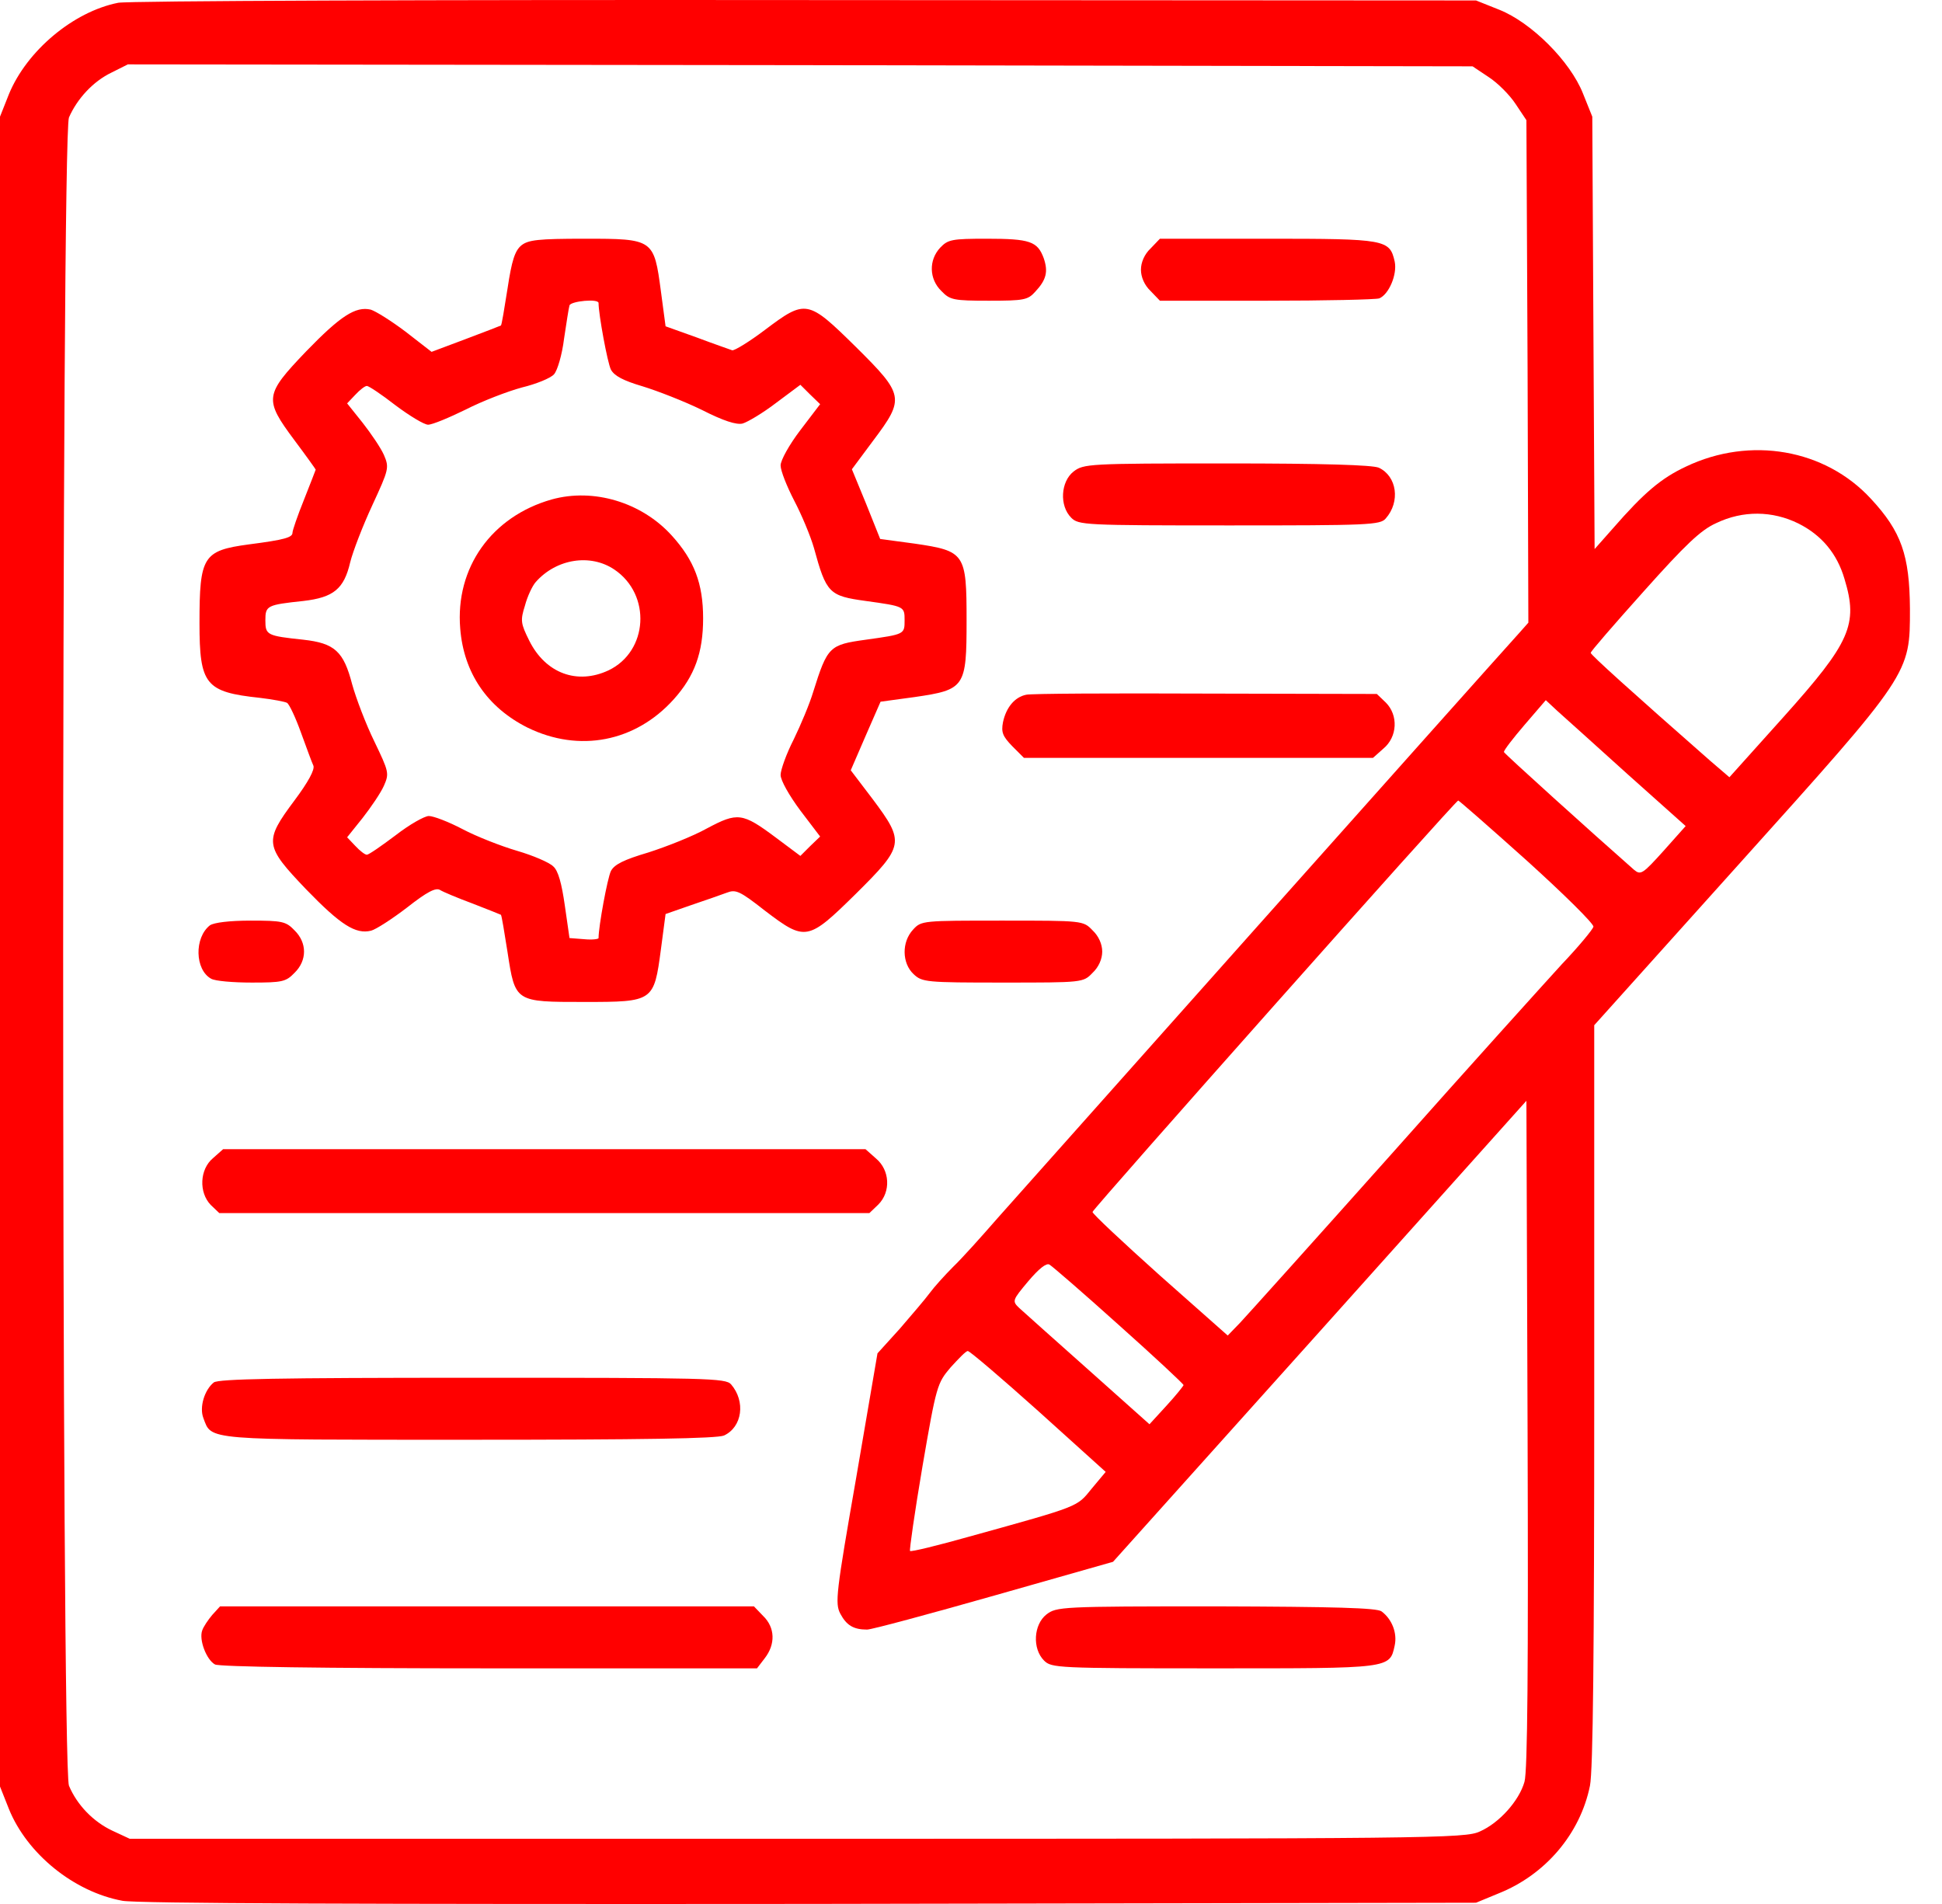 <svg xmlns="http://www.w3.org/2000/svg" width="51" height="50" viewBox="0 0 51 50" fill="none">
  <path d="M3.103 0.073C1.923 0.307 0.702 1.335 0.234 2.474L0 3.064V24.99V46.915L0.234 47.505C0.712 48.685 1.943 49.682 3.215 49.916C3.581 49.987 9.655 50.008 21.274 49.998L38.763 49.967L39.353 49.723C40.584 49.234 41.5 48.156 41.755 46.894C41.836 46.498 41.867 43.384 41.867 36.619V26.923L45.661 22.7C50.189 17.664 50.158 17.705 50.158 15.986C50.148 14.582 49.935 13.961 49.131 13.096C47.93 11.794 45.967 11.448 44.278 12.252C43.627 12.557 43.179 12.933 42.355 13.879L41.877 14.419L41.846 8.742L41.816 3.064L41.571 2.454C41.236 1.609 40.218 0.592 39.374 0.256L38.763 0.012L21.162 0.002C11.344 -0.008 3.357 0.022 3.103 0.073ZM39.099 2.027C39.333 2.179 39.648 2.495 39.801 2.729L40.086 3.156L40.117 9.749L40.137 16.352L39.893 16.627C38.926 17.695 26.809 31.297 26.198 31.989C25.781 32.468 25.262 33.047 25.028 33.271C24.805 33.495 24.53 33.8 24.418 33.953C24.306 34.106 23.95 34.523 23.634 34.889L23.044 35.54L22.485 38.806C21.956 41.838 21.925 42.102 22.068 42.377C22.23 42.682 22.414 42.794 22.77 42.794C22.892 42.794 24.398 42.387 26.117 41.899L29.23 41.014L34.663 34.96L40.086 28.907L40.117 37.656C40.137 43.74 40.117 46.518 40.035 46.793C39.893 47.291 39.374 47.871 38.865 48.095C38.478 48.278 37.665 48.288 20.928 48.288H3.408L2.95 48.075C2.452 47.841 2.025 47.403 1.811 46.894C1.608 46.406 1.608 3.573 1.811 3.085C2.025 2.596 2.442 2.139 2.93 1.905L3.357 1.691L21.02 1.711L38.672 1.742L39.099 2.027ZM47.228 13.747C47.839 14.052 48.246 14.541 48.439 15.202C48.805 16.403 48.592 16.871 46.842 18.824L45.417 20.411L44.919 19.984C42.833 18.153 41.775 17.196 41.775 17.145C41.765 17.115 42.395 16.392 43.159 15.538C44.268 14.297 44.664 13.92 45.071 13.737C45.773 13.401 46.547 13.411 47.228 13.747ZM42.742 20.33L44.268 21.693L43.688 22.344C43.138 22.955 43.087 22.985 42.914 22.843C41.826 21.887 39.516 19.801 39.496 19.75C39.486 19.709 39.73 19.394 40.035 19.038L40.595 18.387L40.9 18.671C41.073 18.824 41.897 19.567 42.742 20.33ZM40.106 22.609C41.073 23.484 41.867 24.267 41.846 24.338C41.826 24.41 41.459 24.857 41.022 25.315C40.595 25.783 38.58 28.011 36.566 30.28C34.541 32.549 32.74 34.553 32.567 34.736L32.242 35.072L30.461 33.495C29.485 32.62 28.691 31.877 28.691 31.827C28.691 31.755 38.224 21.022 38.295 21.022C38.316 21.022 39.13 21.734 40.106 22.609ZM29.383 34.797C30.319 35.632 31.082 36.344 31.082 36.374C31.072 36.405 30.878 36.649 30.634 36.914L30.187 37.402L28.579 35.967C27.684 35.174 26.87 34.441 26.768 34.35C26.575 34.167 26.585 34.146 27.002 33.648C27.287 33.312 27.48 33.159 27.562 33.21C27.633 33.251 28.457 33.963 29.383 34.797ZM27.267 37.056L29.037 38.653L28.671 39.091C28.274 39.579 28.386 39.539 25.456 40.352C24.621 40.587 23.919 40.759 23.899 40.729C23.879 40.709 24.021 39.712 24.225 38.511C24.591 36.385 24.611 36.324 24.967 35.906C25.171 35.683 25.364 35.479 25.415 35.479C25.456 35.469 26.29 36.181 27.267 37.056Z" fill="#FF0000"/>
  <path d="M13.694 6.442C13.521 6.585 13.44 6.839 13.328 7.582C13.246 8.101 13.175 8.538 13.155 8.548C13.134 8.558 12.717 8.721 12.229 8.904L11.334 9.24L10.652 8.711C10.275 8.426 9.868 8.172 9.736 8.131C9.339 8.039 8.943 8.294 8.037 9.23C6.949 10.369 6.928 10.481 7.732 11.56C8.037 11.967 8.291 12.323 8.291 12.333C8.291 12.343 8.149 12.699 7.986 13.116C7.813 13.544 7.681 13.93 7.681 13.991C7.681 14.113 7.478 14.175 6.531 14.297C5.331 14.459 5.239 14.612 5.239 16.362C5.239 17.98 5.392 18.173 6.826 18.326C7.162 18.366 7.488 18.427 7.539 18.458C7.6 18.498 7.762 18.844 7.905 19.241C8.047 19.628 8.19 20.025 8.23 20.106C8.271 20.208 8.098 20.533 7.732 21.022C6.928 22.1 6.949 22.212 8.037 23.352C8.943 24.288 9.339 24.542 9.746 24.44C9.868 24.41 10.296 24.135 10.693 23.83C11.211 23.423 11.445 23.301 11.557 23.372C11.639 23.423 12.025 23.585 12.412 23.728C12.809 23.881 13.134 24.013 13.155 24.023C13.175 24.043 13.246 24.481 13.328 25C13.531 26.322 13.521 26.312 15.352 26.312C17.163 26.312 17.174 26.302 17.357 24.928L17.479 24.003L18.15 23.769C18.517 23.647 18.944 23.494 19.086 23.443C19.32 23.352 19.422 23.392 20.083 23.911C21.152 24.725 21.213 24.715 22.474 23.474C23.746 22.212 23.766 22.12 22.922 20.991L22.342 20.228L22.729 19.333L23.125 18.427L24.021 18.305C25.343 18.112 25.384 18.051 25.384 16.291C25.384 14.531 25.343 14.47 24.021 14.276L23.115 14.154L22.749 13.239L22.372 12.323L22.932 11.57C23.766 10.461 23.746 10.369 22.474 9.108C21.213 7.867 21.162 7.856 20.093 8.66C19.676 8.976 19.29 9.21 19.229 9.199C19.178 9.179 18.761 9.037 18.303 8.864L17.479 8.569L17.357 7.653C17.174 6.279 17.163 6.269 15.352 6.269C14.131 6.269 13.877 6.3 13.694 6.442ZM15.719 7.958C15.719 8.253 15.953 9.525 16.044 9.708C16.136 9.871 16.36 9.993 16.878 10.146C17.275 10.268 17.977 10.542 18.435 10.766C18.995 11.051 19.341 11.163 19.503 11.122C19.636 11.082 20.032 10.848 20.378 10.583L21.019 10.105L21.274 10.359L21.538 10.614L21.019 11.295C20.724 11.682 20.5 12.089 20.5 12.221C20.5 12.364 20.663 12.77 20.857 13.147C21.05 13.513 21.284 14.073 21.375 14.388C21.701 15.579 21.772 15.65 22.739 15.782C23.756 15.924 23.756 15.924 23.756 16.291C23.756 16.657 23.756 16.657 22.739 16.799C21.782 16.932 21.732 16.972 21.355 18.173C21.264 18.478 21.029 19.038 20.846 19.414C20.653 19.791 20.5 20.218 20.5 20.35C20.5 20.493 20.724 20.889 21.019 21.286L21.538 21.968L21.274 22.222L21.019 22.477L20.378 21.998C19.493 21.337 19.371 21.327 18.567 21.754C18.201 21.958 17.509 22.232 17.031 22.385C16.38 22.578 16.136 22.7 16.044 22.873C15.953 23.056 15.719 24.328 15.719 24.634C15.719 24.664 15.546 24.684 15.342 24.664L14.956 24.634L14.833 23.779C14.752 23.209 14.661 22.863 14.528 22.751C14.427 22.649 13.999 22.466 13.582 22.344C13.165 22.222 12.514 21.968 12.148 21.774C11.781 21.581 11.384 21.429 11.262 21.429C11.15 21.429 10.754 21.652 10.387 21.937C10.021 22.212 9.685 22.446 9.634 22.446C9.584 22.446 9.451 22.344 9.329 22.212L9.116 21.988L9.523 21.48C9.746 21.195 10.001 20.818 10.082 20.635C10.225 20.309 10.214 20.269 9.828 19.465C9.604 19.007 9.35 18.336 9.248 17.969C9.024 17.105 8.79 16.891 7.966 16.799C7.01 16.698 6.969 16.677 6.969 16.291C6.969 15.904 7.01 15.884 7.966 15.782C8.759 15.69 9.034 15.467 9.197 14.765C9.268 14.48 9.523 13.818 9.777 13.269C10.214 12.323 10.225 12.282 10.082 11.946C10.001 11.763 9.746 11.387 9.523 11.102L9.116 10.593L9.329 10.369C9.451 10.237 9.584 10.135 9.634 10.135C9.685 10.135 10.021 10.359 10.387 10.644C10.754 10.919 11.14 11.153 11.242 11.153C11.354 11.153 11.791 10.97 12.229 10.756C12.666 10.532 13.328 10.278 13.704 10.176C14.081 10.085 14.457 9.932 14.549 9.83C14.64 9.728 14.762 9.311 14.813 8.894C14.874 8.487 14.935 8.09 14.956 8.019C14.996 7.907 15.719 7.836 15.719 7.958Z" fill="#FF0000"/>
  <path d="M14.488 13.116C12.911 13.564 11.954 14.907 12.086 16.504C12.178 17.674 12.799 18.58 13.857 19.109C15.21 19.77 16.685 19.485 17.692 18.366C18.242 17.756 18.465 17.135 18.465 16.24C18.465 15.324 18.232 14.714 17.641 14.063C16.848 13.188 15.586 12.811 14.488 13.116ZM16.136 14.958C17.112 15.619 17.021 17.105 15.983 17.603C15.159 17.99 14.325 17.684 13.897 16.82C13.674 16.372 13.663 16.291 13.786 15.904C13.847 15.67 13.979 15.385 14.07 15.284C14.61 14.673 15.505 14.531 16.136 14.958Z" fill="#FF0000"/>
  <path d="M24.692 6.503C24.387 6.829 24.397 7.327 24.723 7.643C24.947 7.877 25.038 7.897 25.974 7.897C26.89 7.897 26.992 7.877 27.185 7.663C27.48 7.348 27.531 7.134 27.409 6.778C27.246 6.34 27.053 6.269 25.913 6.269C24.997 6.269 24.896 6.29 24.692 6.503Z" fill="#FF0000"/>
  <path d="M30.217 6.524C30.055 6.676 29.963 6.89 29.963 7.083C29.963 7.276 30.055 7.49 30.217 7.643L30.461 7.897H33.259C34.796 7.897 36.128 7.867 36.22 7.836C36.474 7.734 36.698 7.205 36.627 6.869C36.495 6.29 36.403 6.269 33.29 6.269H30.461L30.217 6.524Z" fill="#FF0000"/>
  <path d="M28.192 12.384C27.857 12.648 27.816 13.279 28.131 13.595C28.325 13.788 28.467 13.798 32.282 13.798C35.925 13.798 36.25 13.788 36.392 13.615C36.779 13.177 36.688 12.506 36.209 12.282C36.036 12.211 34.775 12.17 32.211 12.17C28.579 12.17 28.457 12.18 28.192 12.384Z" fill="#FF0000"/>
  <path d="M26.951 18.244C26.646 18.305 26.422 18.58 26.34 18.966C26.29 19.231 26.33 19.333 26.585 19.597L26.89 19.902H31.478H36.057L36.331 19.658C36.698 19.353 36.728 18.783 36.392 18.448L36.158 18.224L31.662 18.214C29.189 18.203 27.063 18.214 26.951 18.244Z" fill="#FF0000"/>
  <path d="M5.515 24.298C5.097 24.623 5.118 25.468 5.545 25.702C5.647 25.763 6.125 25.803 6.613 25.803C7.407 25.803 7.509 25.783 7.733 25.549C8.068 25.224 8.068 24.756 7.733 24.43C7.509 24.196 7.407 24.176 6.583 24.176C6.023 24.176 5.627 24.227 5.515 24.298Z" fill="#FF0000"/>
  <path d="M23.981 24.41C23.675 24.735 23.686 25.295 23.991 25.58C24.215 25.793 24.317 25.803 26.341 25.803C28.437 25.803 28.447 25.803 28.691 25.549C28.854 25.397 28.946 25.183 28.946 24.99C28.946 24.796 28.854 24.583 28.691 24.43C28.447 24.176 28.437 24.176 26.321 24.176C24.235 24.176 24.194 24.176 23.981 24.41Z" fill="#FF0000"/>
  <path d="M5.596 30.412C5.24 30.707 5.219 31.318 5.535 31.643L5.759 31.857H14.295H22.831L23.065 31.633C23.401 31.297 23.37 30.728 23.004 30.422L22.729 30.178H14.295H5.86L5.596 30.412Z" fill="#FF0000"/>
  <path d="M5.616 36.303C5.372 36.496 5.23 36.954 5.341 37.239C5.565 37.829 5.311 37.809 12.331 37.809C16.889 37.809 18.832 37.778 19.015 37.697C19.494 37.473 19.585 36.802 19.199 36.354C19.056 36.191 18.598 36.181 12.412 36.181C7.275 36.181 5.748 36.212 5.616 36.303Z" fill="#FF0000"/>
  <path d="M5.575 42.408C5.463 42.54 5.341 42.723 5.311 42.815C5.219 43.059 5.422 43.588 5.646 43.71C5.768 43.771 8.475 43.812 12.86 43.812H19.88L20.083 43.547C20.368 43.181 20.358 42.743 20.043 42.438L19.799 42.184H12.789H5.779L5.575 42.408Z" fill="#FF0000"/>
  <path d="M27.48 42.398C27.145 42.662 27.104 43.293 27.419 43.608C27.613 43.801 27.755 43.812 31.875 43.812C36.535 43.812 36.495 43.822 36.627 43.211C36.698 42.886 36.556 42.52 36.281 42.316C36.159 42.224 35.06 42.194 31.937 42.184C27.857 42.184 27.745 42.194 27.48 42.398Z" fill="#FF0000"/>
</svg>